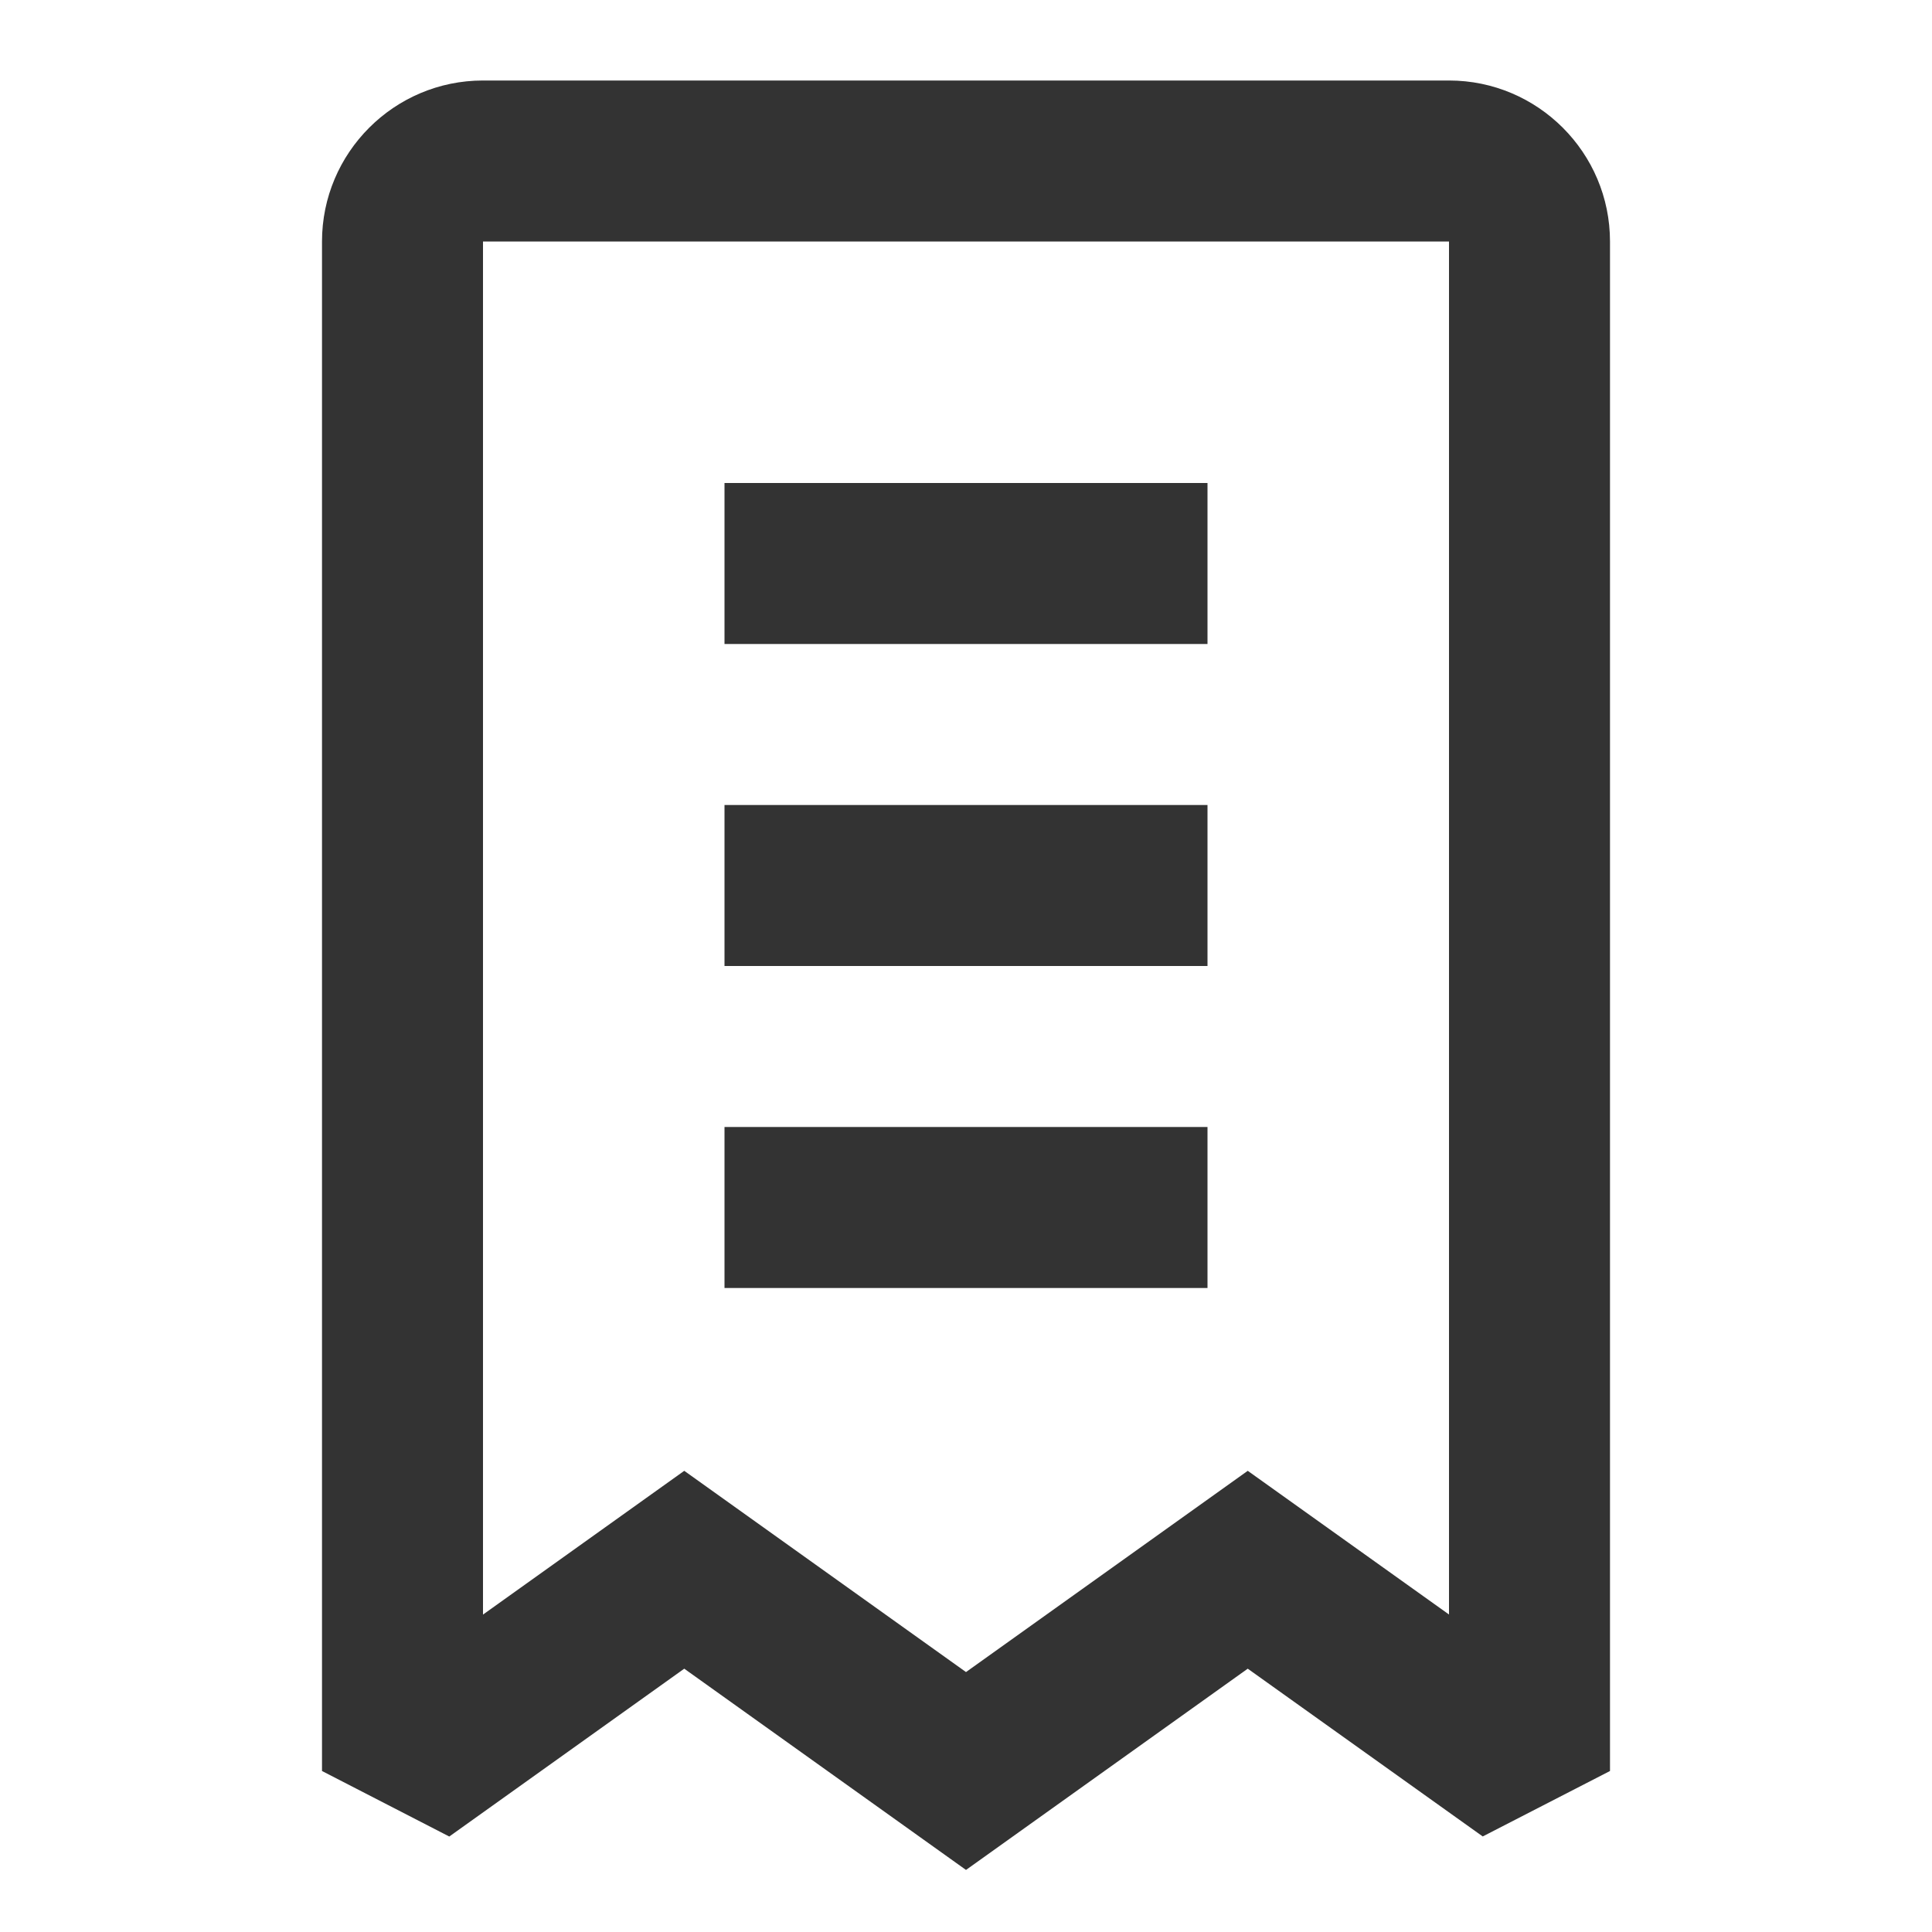 <?xml version="1.0" encoding="iso-8859-1"?>
<svg version="1.1" id="&#x56FE;&#x5C42;_1" xmlns="http://www.w3.org/2000/svg" xmlns:xlink="http://www.w3.org/1999/xlink" x="0px"
	 y="0px" viewBox="0 0 24 24" style="enable-background:new 0 0 24 24;" xml:space="preserve">
<path style="fill:#333333;" d="M12,23.229l-3.5-2.5l-2.919,2.085L4,22V3c0-1.103,0.897-2,2-2h12c1.103,0,2,0.897,2,2v19
	l-1.581,0.813L15.5,20.729L12,23.229z M8.5,18.271l3.5,2.5l3.5-2.5l2.5,1.785V3H6v17.057L8.5,18.271z"/>
<rect x="9" y="10" style="fill:#333333;" width="6" height="2"/>
<rect x="9" y="14" style="fill:#333333;" width="6" height="2"/>
<rect x="9" y="6" style="fill:#333333;" width="6" height="2"/>
</svg>






